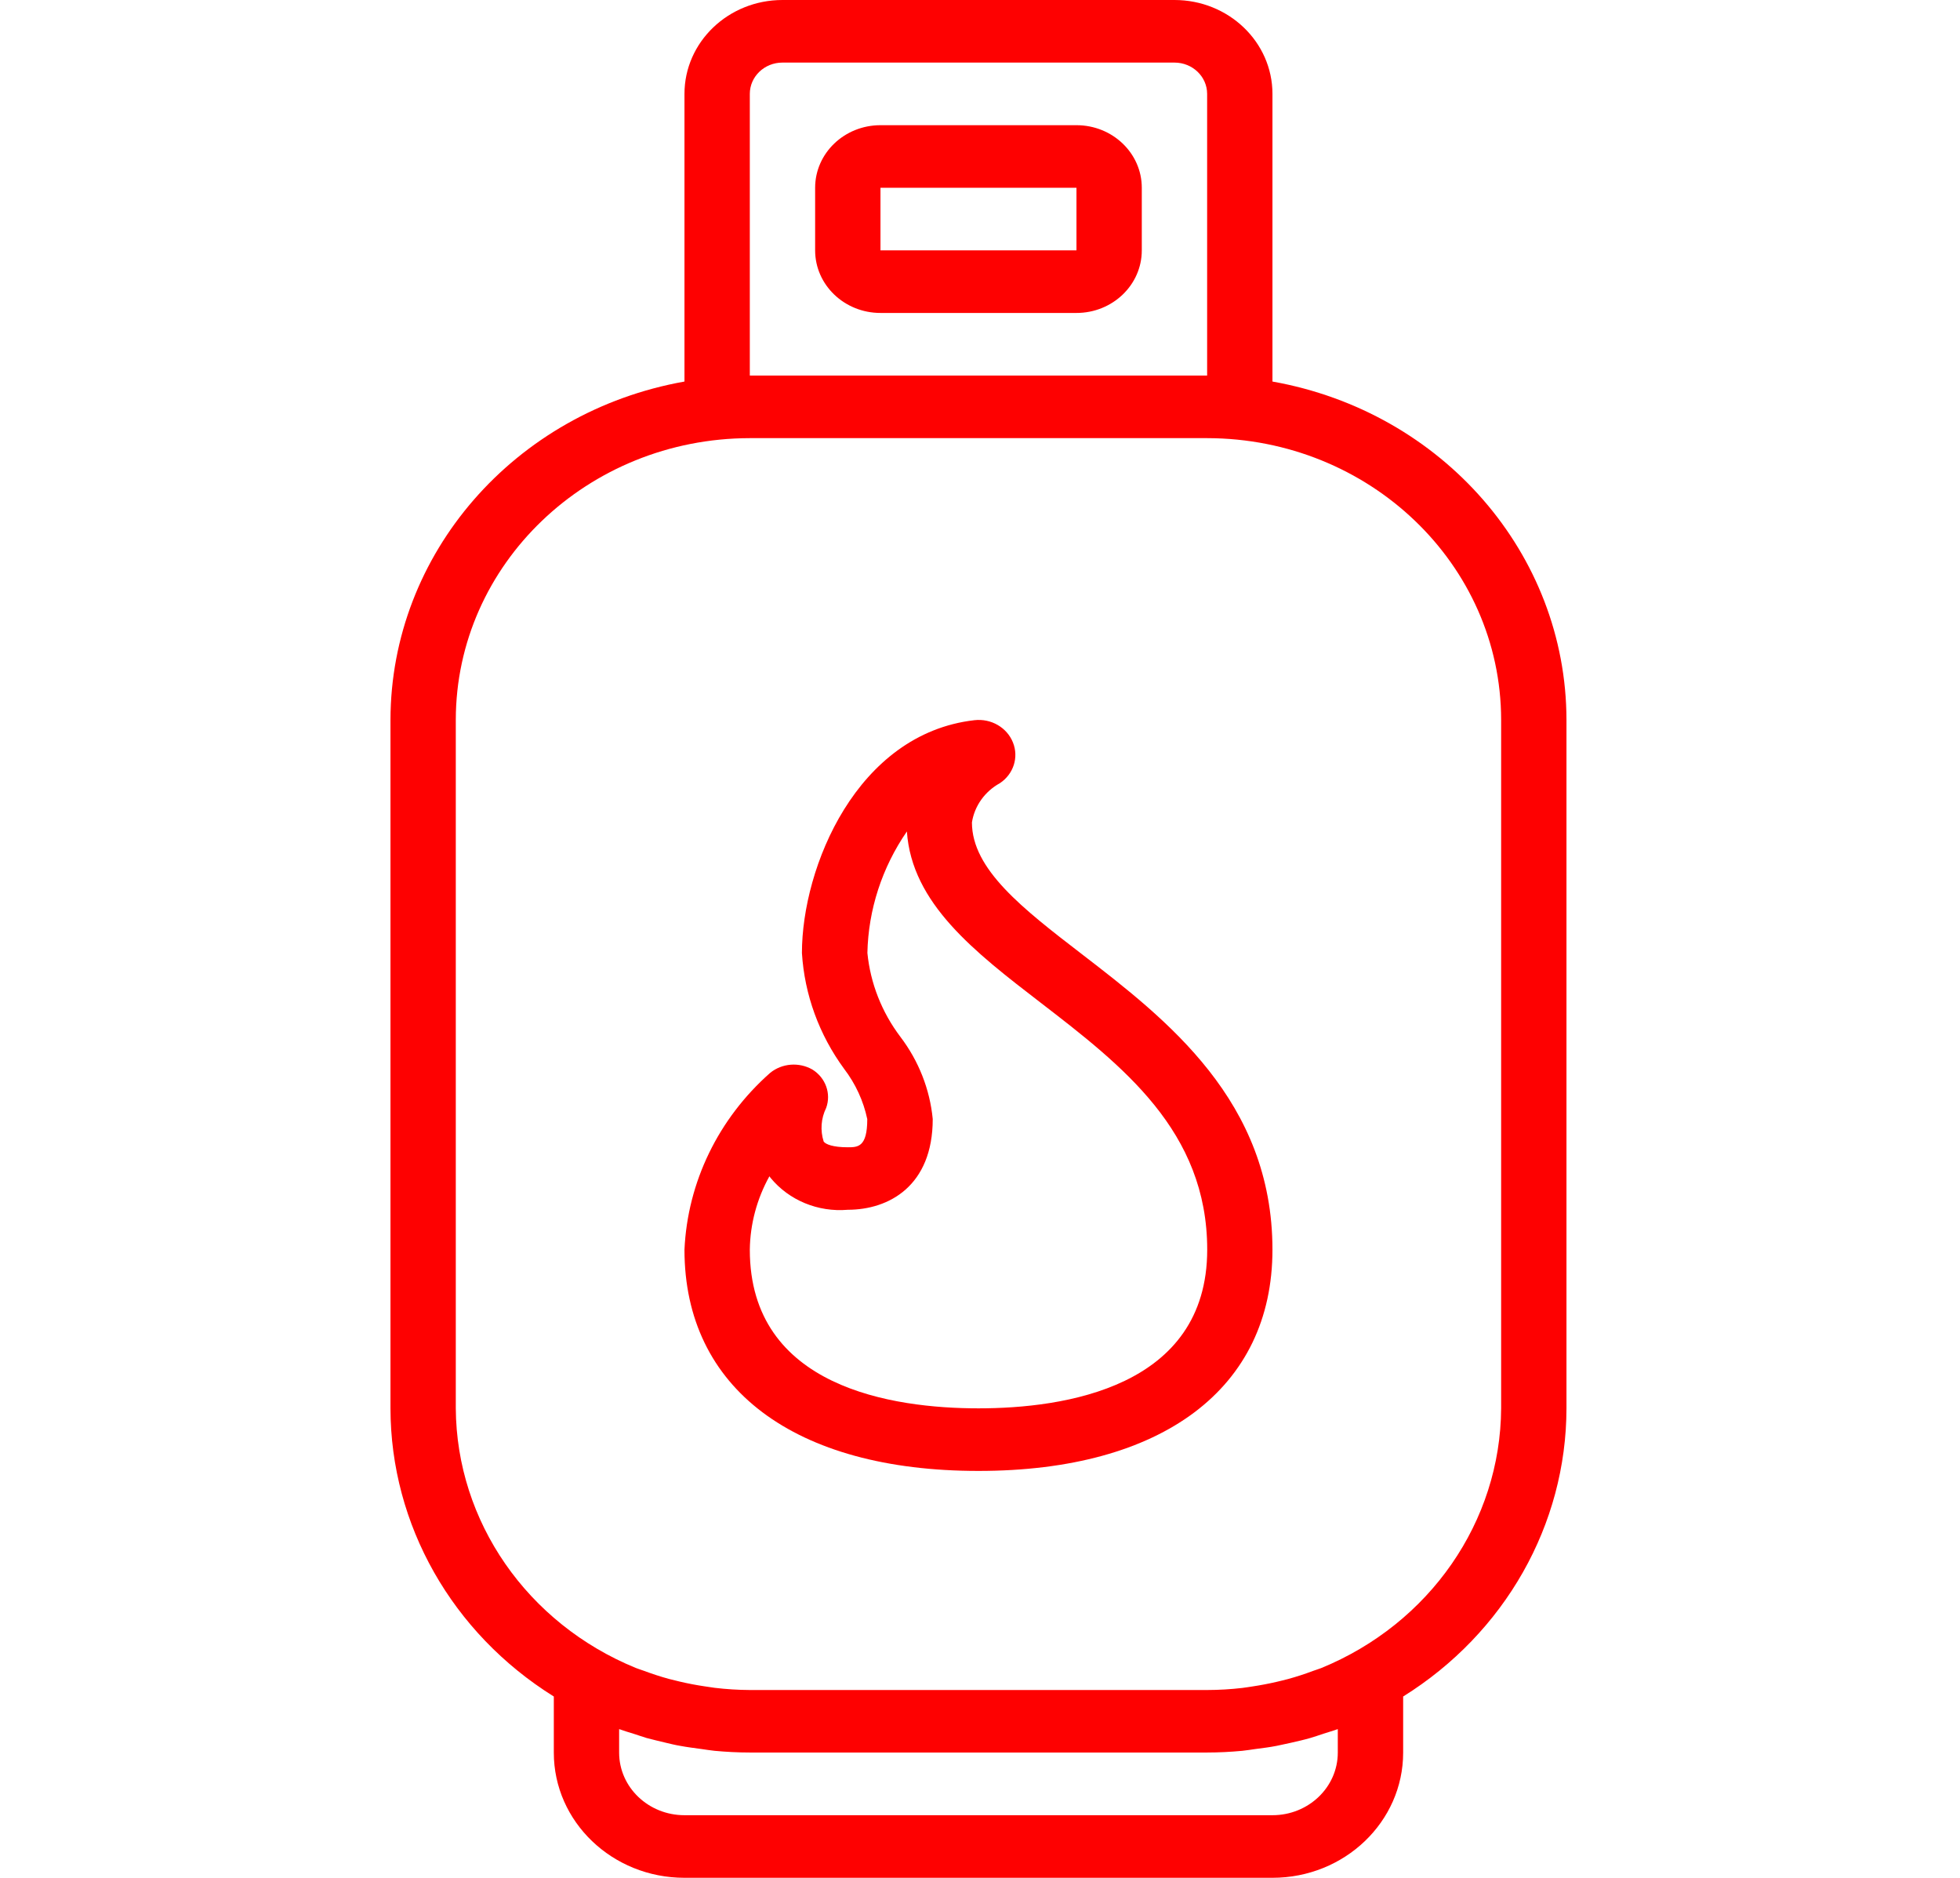 <svg width="95" height="91" viewBox="0 0 95 91" fill="none" xmlns="http://www.w3.org/2000/svg">
<path d="M52.176 6.067H42.676C40.927 6.067 39.509 7.425 39.509 9.1V12.133C39.509 13.808 40.927 15.166 42.676 15.166H52.176C53.925 15.166 55.342 13.808 55.342 12.133V9.1C55.342 7.425 53.925 6.067 52.176 6.067ZM42.676 12.133V9.1H52.176V12.133H42.676Z" fill="#FE0101"/>
<path d="M56.926 0H37.925C35.303 0 33.176 2.037 33.176 4.55V18.49C24.926 19.958 18.94 26.846 18.926 34.883V68.25C18.932 73.888 21.91 79.14 26.843 82.215V84.933C26.843 88.284 29.678 91 33.176 91H61.675C65.173 91 68.01 88.284 68.01 84.933V82.215C72.942 79.14 75.92 73.888 75.926 68.25V34.883C75.913 26.846 69.925 19.958 61.675 18.49V4.55C61.675 2.037 59.549 0 56.926 0ZM36.343 4.55C36.343 3.712 37.051 3.033 37.925 3.033H56.926C57.8 3.033 58.509 3.712 58.509 4.55V18.2H36.343V4.55ZM64.842 83.794V84.933C64.842 86.609 63.424 87.967 61.675 87.967H33.176C31.427 87.967 30.009 86.609 30.009 84.933V83.794C30.237 83.879 30.473 83.946 30.706 84.019C30.939 84.091 31.127 84.163 31.339 84.225C31.656 84.313 31.961 84.377 32.275 84.456C32.509 84.51 32.739 84.57 32.974 84.607C33.312 84.671 33.654 84.712 33.994 84.759C34.209 84.788 34.422 84.826 34.64 84.847C35.204 84.899 35.771 84.929 36.339 84.929H58.509C59.078 84.929 59.645 84.899 60.208 84.847C60.427 84.826 60.639 84.788 60.854 84.759C61.194 84.715 61.536 84.674 61.873 84.607C62.11 84.562 62.339 84.502 62.574 84.456C62.89 84.384 63.207 84.313 63.509 84.225C63.724 84.163 63.935 84.088 64.143 84.019C64.35 83.949 64.615 83.879 64.842 83.794ZM72.759 34.883V68.25C72.729 73.737 69.3 78.683 64.032 80.839C63.91 80.887 63.782 80.923 63.66 80.968C63.254 81.121 62.845 81.255 62.426 81.369C62.252 81.416 62.076 81.457 61.899 81.499C61.503 81.592 61.103 81.668 60.697 81.729C60.539 81.752 60.38 81.78 60.211 81.8C59.646 81.865 59.078 81.899 58.509 81.9H36.343C35.774 81.897 35.205 81.861 34.64 81.794C34.482 81.774 34.316 81.745 34.154 81.722C33.749 81.662 33.348 81.586 32.953 81.493C32.775 81.451 32.6 81.41 32.425 81.363C32.008 81.25 31.597 81.113 31.192 80.963C31.07 80.917 30.941 80.881 30.82 80.832C25.554 78.678 22.126 73.735 22.092 68.25V34.883C22.102 27.348 28.476 21.243 36.343 21.233H58.509C66.375 21.243 72.75 27.348 72.759 34.883Z" fill="#FE0101"/>
<path d="M52.421 46.226C49.572 44.034 47.109 42.131 47.109 39.856C47.233 39.057 47.733 38.355 48.465 37.953C49.125 37.514 49.387 36.7 49.097 35.981C48.807 35.254 48.038 34.809 47.231 34.901C41.531 35.554 38.869 42.021 38.869 46.185C38.994 48.202 39.702 50.145 40.914 51.797C41.468 52.522 41.85 53.353 42.036 54.233C42.036 55.598 41.576 55.598 41.086 55.598C40.38 55.598 40.024 55.457 39.924 55.323C39.75 54.783 39.793 54.2 40.045 53.688C40.293 52.996 40.018 52.231 39.378 51.832C38.73 51.46 37.907 51.524 37.33 51.992C34.817 54.21 33.323 57.292 33.176 60.562C33.176 67.275 38.502 71.283 47.426 71.283C56.35 71.283 61.675 67.275 61.675 60.562C61.675 53.352 56.544 49.401 52.421 46.226ZM47.426 68.25C43.287 68.25 36.343 67.25 36.343 60.562C36.359 59.32 36.685 58.1 37.293 57.004C37.312 57.031 37.329 57.057 37.349 57.081C38.244 58.17 39.652 58.751 41.092 58.627C43.082 58.627 45.209 57.474 45.209 54.228C45.07 52.791 44.529 51.415 43.643 50.248C42.739 49.053 42.187 47.648 42.042 46.18C42.087 44.084 42.751 42.042 43.956 40.293C44.194 43.782 47.23 46.123 50.438 48.591C54.405 51.647 58.513 54.81 58.513 60.562C58.509 67.25 51.565 68.25 47.426 68.25Z" fill="#FE0101"/>
</svg>
